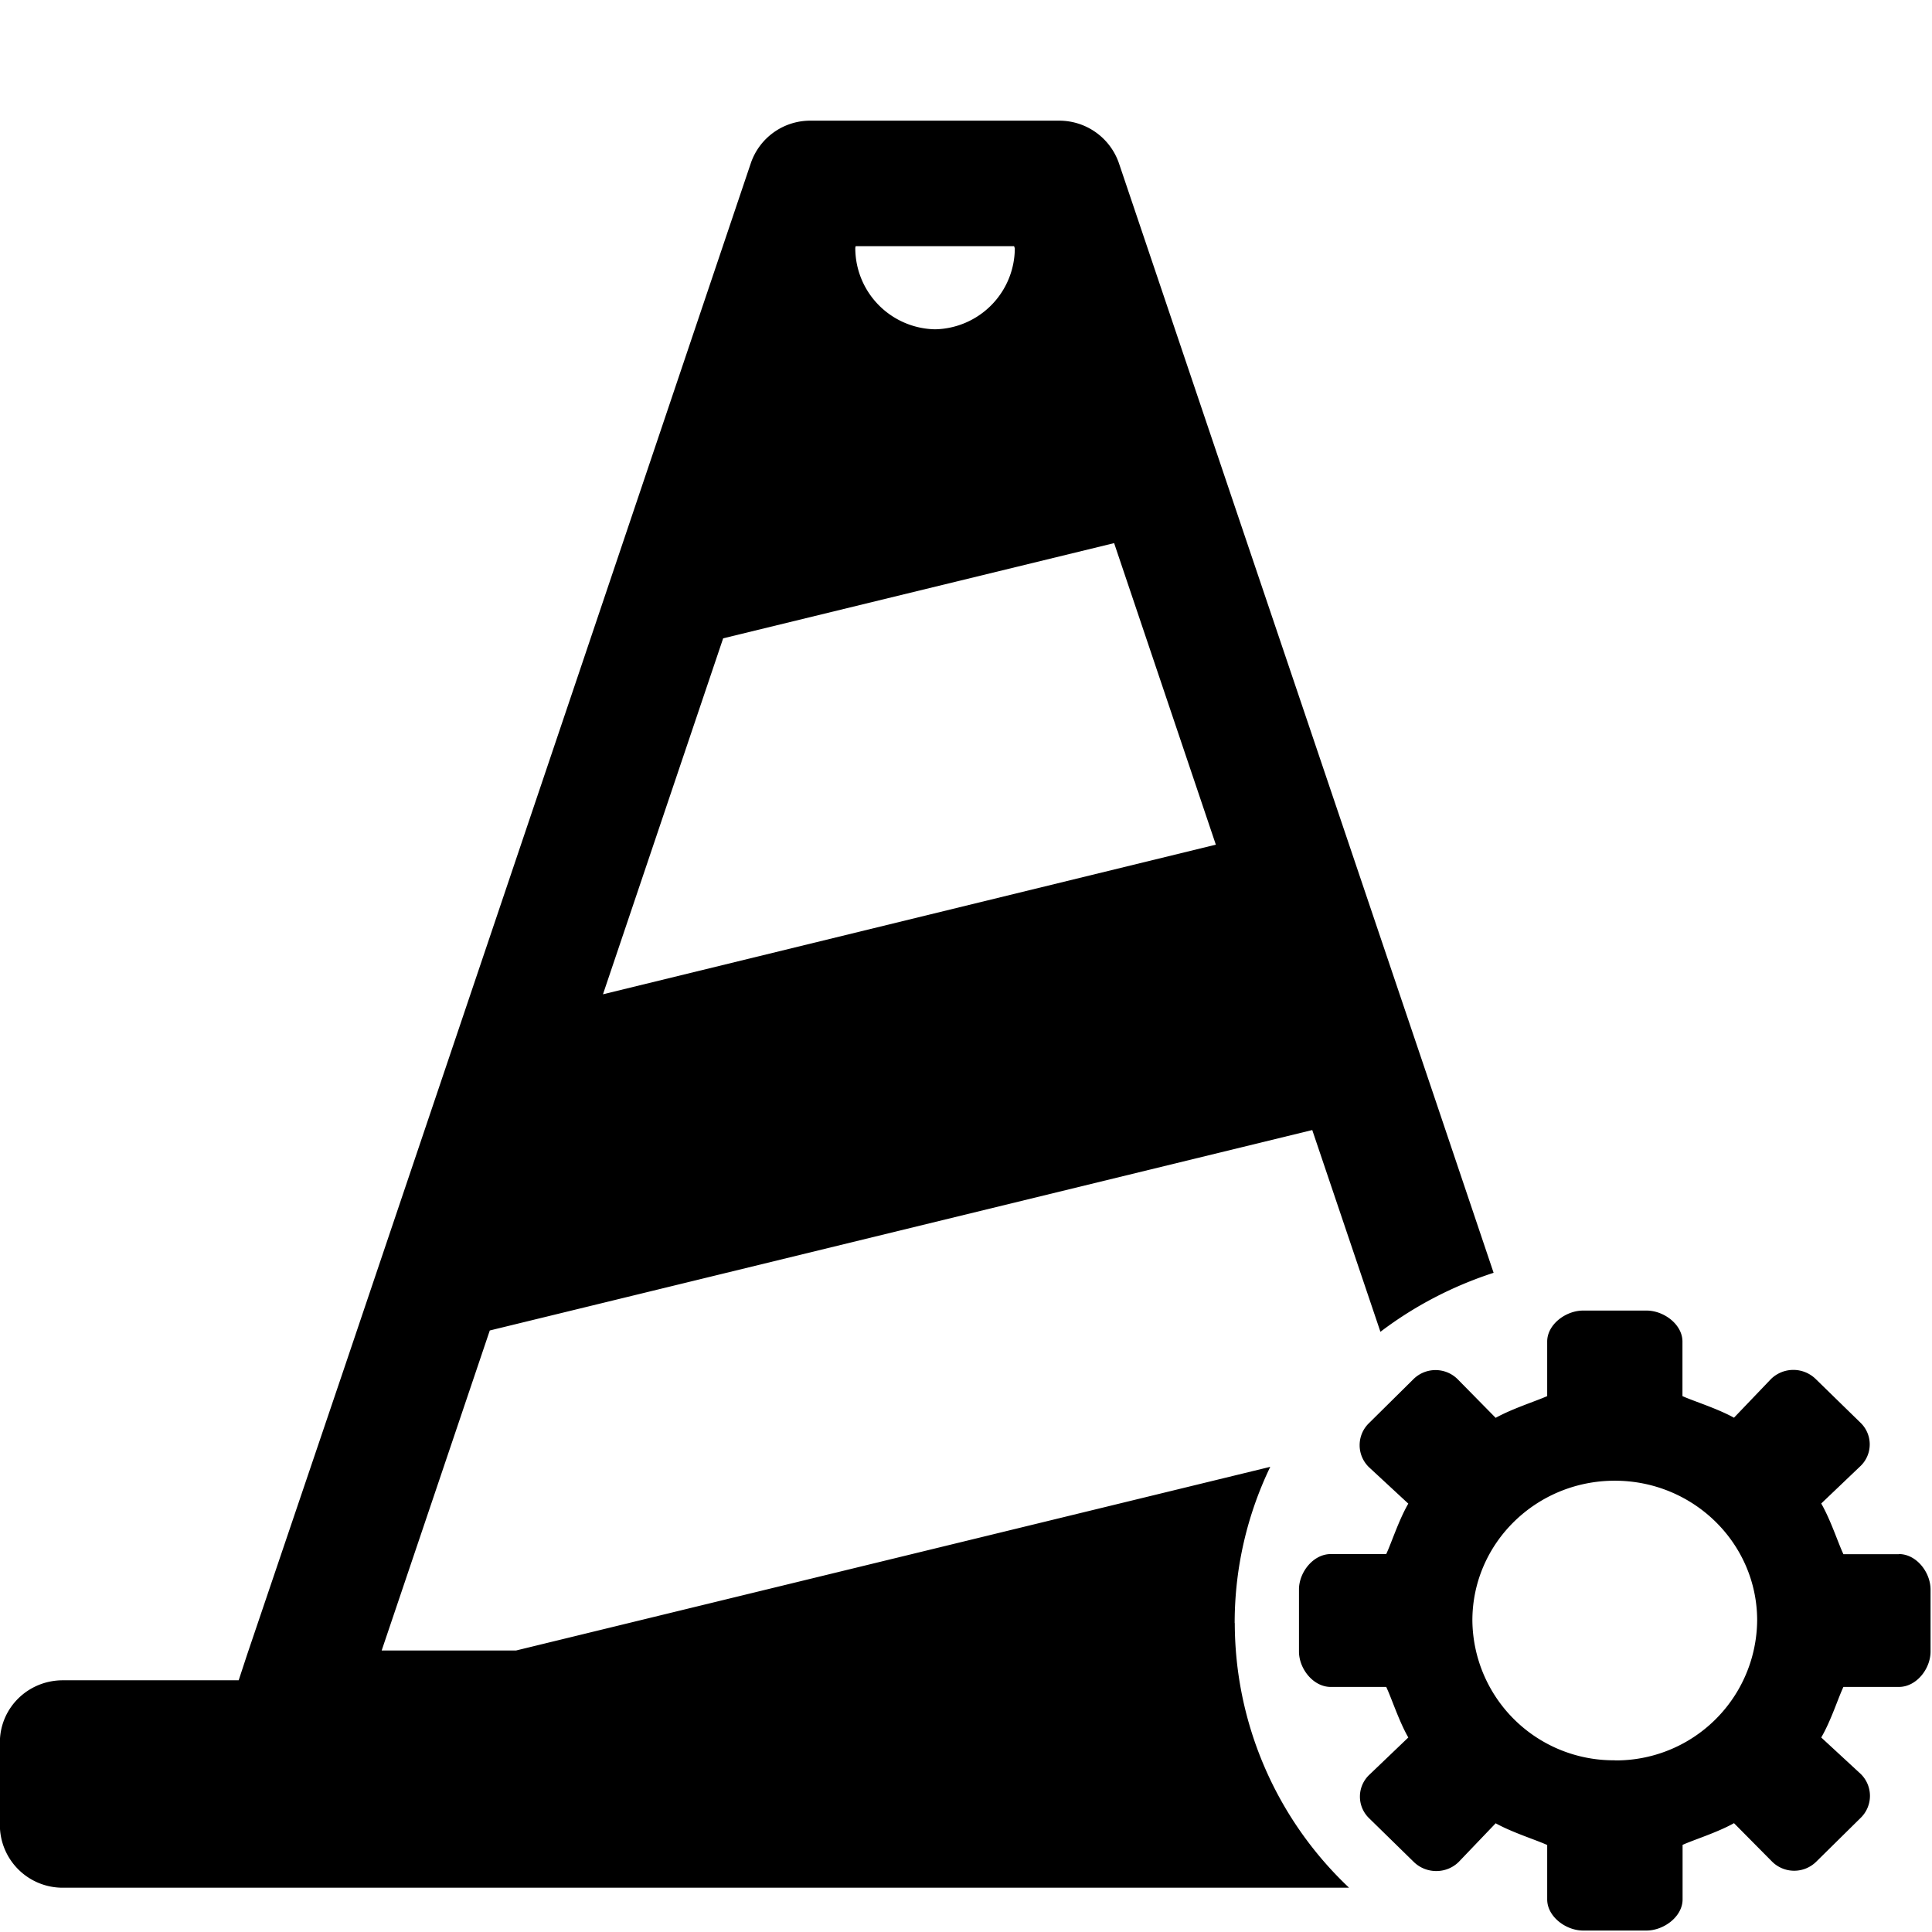 <?xml version="1.0" standalone="no"?><!DOCTYPE svg PUBLIC "-//W3C//DTD SVG 1.1//EN" "http://www.w3.org/Graphics/SVG/1.1/DTD/svg11.dtd"><svg class="icon" width="200px" height="200.00px" viewBox="0 0 1024 1024" version="1.1" xmlns="http://www.w3.org/2000/svg"><path d="M654.398 860.273c0-29.612 6.779-57.688 18.867-82.823l-399.725 97.341H202.293l57.305-169.611 435.924-106.231 36.135 106.934c17.844-13.559 38.118-24.175 59.991-31.274l-30.827-91.457-51.037-151.064-54.043-159.89-62.677-185.664A33.449 33.449 0 0 0 561.406 63.956h-131.749a33.257 33.257 0 0 0-31.722 22.576L306.605 357.386l-63.7 188.67-60.119 178.054-51.804 152.855-4.477 13.623H33.321c-18.547 0-33.385 14.71-33.385 32.937v44.13a33.257 33.257 0 0 0 33.385 32.873H715.028a193.019 193.019 0 0 1-60.566-140.256zM453.576 130.47h83.91l0.384 1.151a43.106 43.106 0 0 1-42.275 42.914 43.106 43.106 0 0 1-42.275-43.17l0.192-0.895zM383.288 338.327l207.218-50.461 53.915 159.826-324.833 79.305 63.7-188.67z m623.188 485.426h-29.42c-2.814-5.884-6.715-18.1-11.768-26.862l20.786-19.826a15.925 15.925 0 0 0 0-23.024l-23.664-23.088a16.948 16.948 0 0 0-23.792 0l-19.571 20.466c-8.89-4.925-21.361-8.762-27.309-11.448v-28.908c0-9.082-9.849-16.437-19.059-16.437h-33.577c-9.21 0-19.059 7.355-19.059 16.437v28.908c-6.012 2.686-18.419 6.587-27.309 11.512l-20.146-20.466a16.629 16.629 0 0 0-23.472 0l-23.6 23.344a16.245 16.245 0 0 0 0.064 23.28l20.85 19.315c-5.053 8.698-8.954 20.914-11.704 26.734h-29.42c-9.274 0-16.82 9.657-16.82 18.739v32.937c0 9.082 7.547 18.739 16.82 18.739h29.42c2.814 5.884 6.715 18.1 11.704 26.798l-20.722 19.826a15.925 15.925 0 0 0 0 23.024l23.664 23.152c6.587 6.396 17.268 6.396 23.792-0.064l19.571-20.466c8.89 4.925 21.297 8.762 27.309 11.512v28.844c0 9.082 9.849 16.501 19.059 16.501h33.513c9.274 0 19.187-7.419 19.187-16.501v-28.908c5.884-2.686 18.355-6.524 27.245-11.512l20.21 20.402a16.629 16.629 0 0 0 23.408 0l23.6-23.28a16.245 16.245 0 0 0-0.128-23.28l-20.85-19.251c5.116-8.698 8.954-20.914 11.768-26.798h29.42c9.274 0 16.756-9.593 16.756-18.739v-32.873c0-9.146-7.483-18.803-16.756-18.803z m-150.616 109.237a74.829 74.829 0 0 1-75.468-74.125c0-40.932 33.833-74.061 75.468-74.061 41.699 0 75.468 33.193 75.468 74.061a74.829 74.829 0 0 1-75.468 74.189z" /></svg>